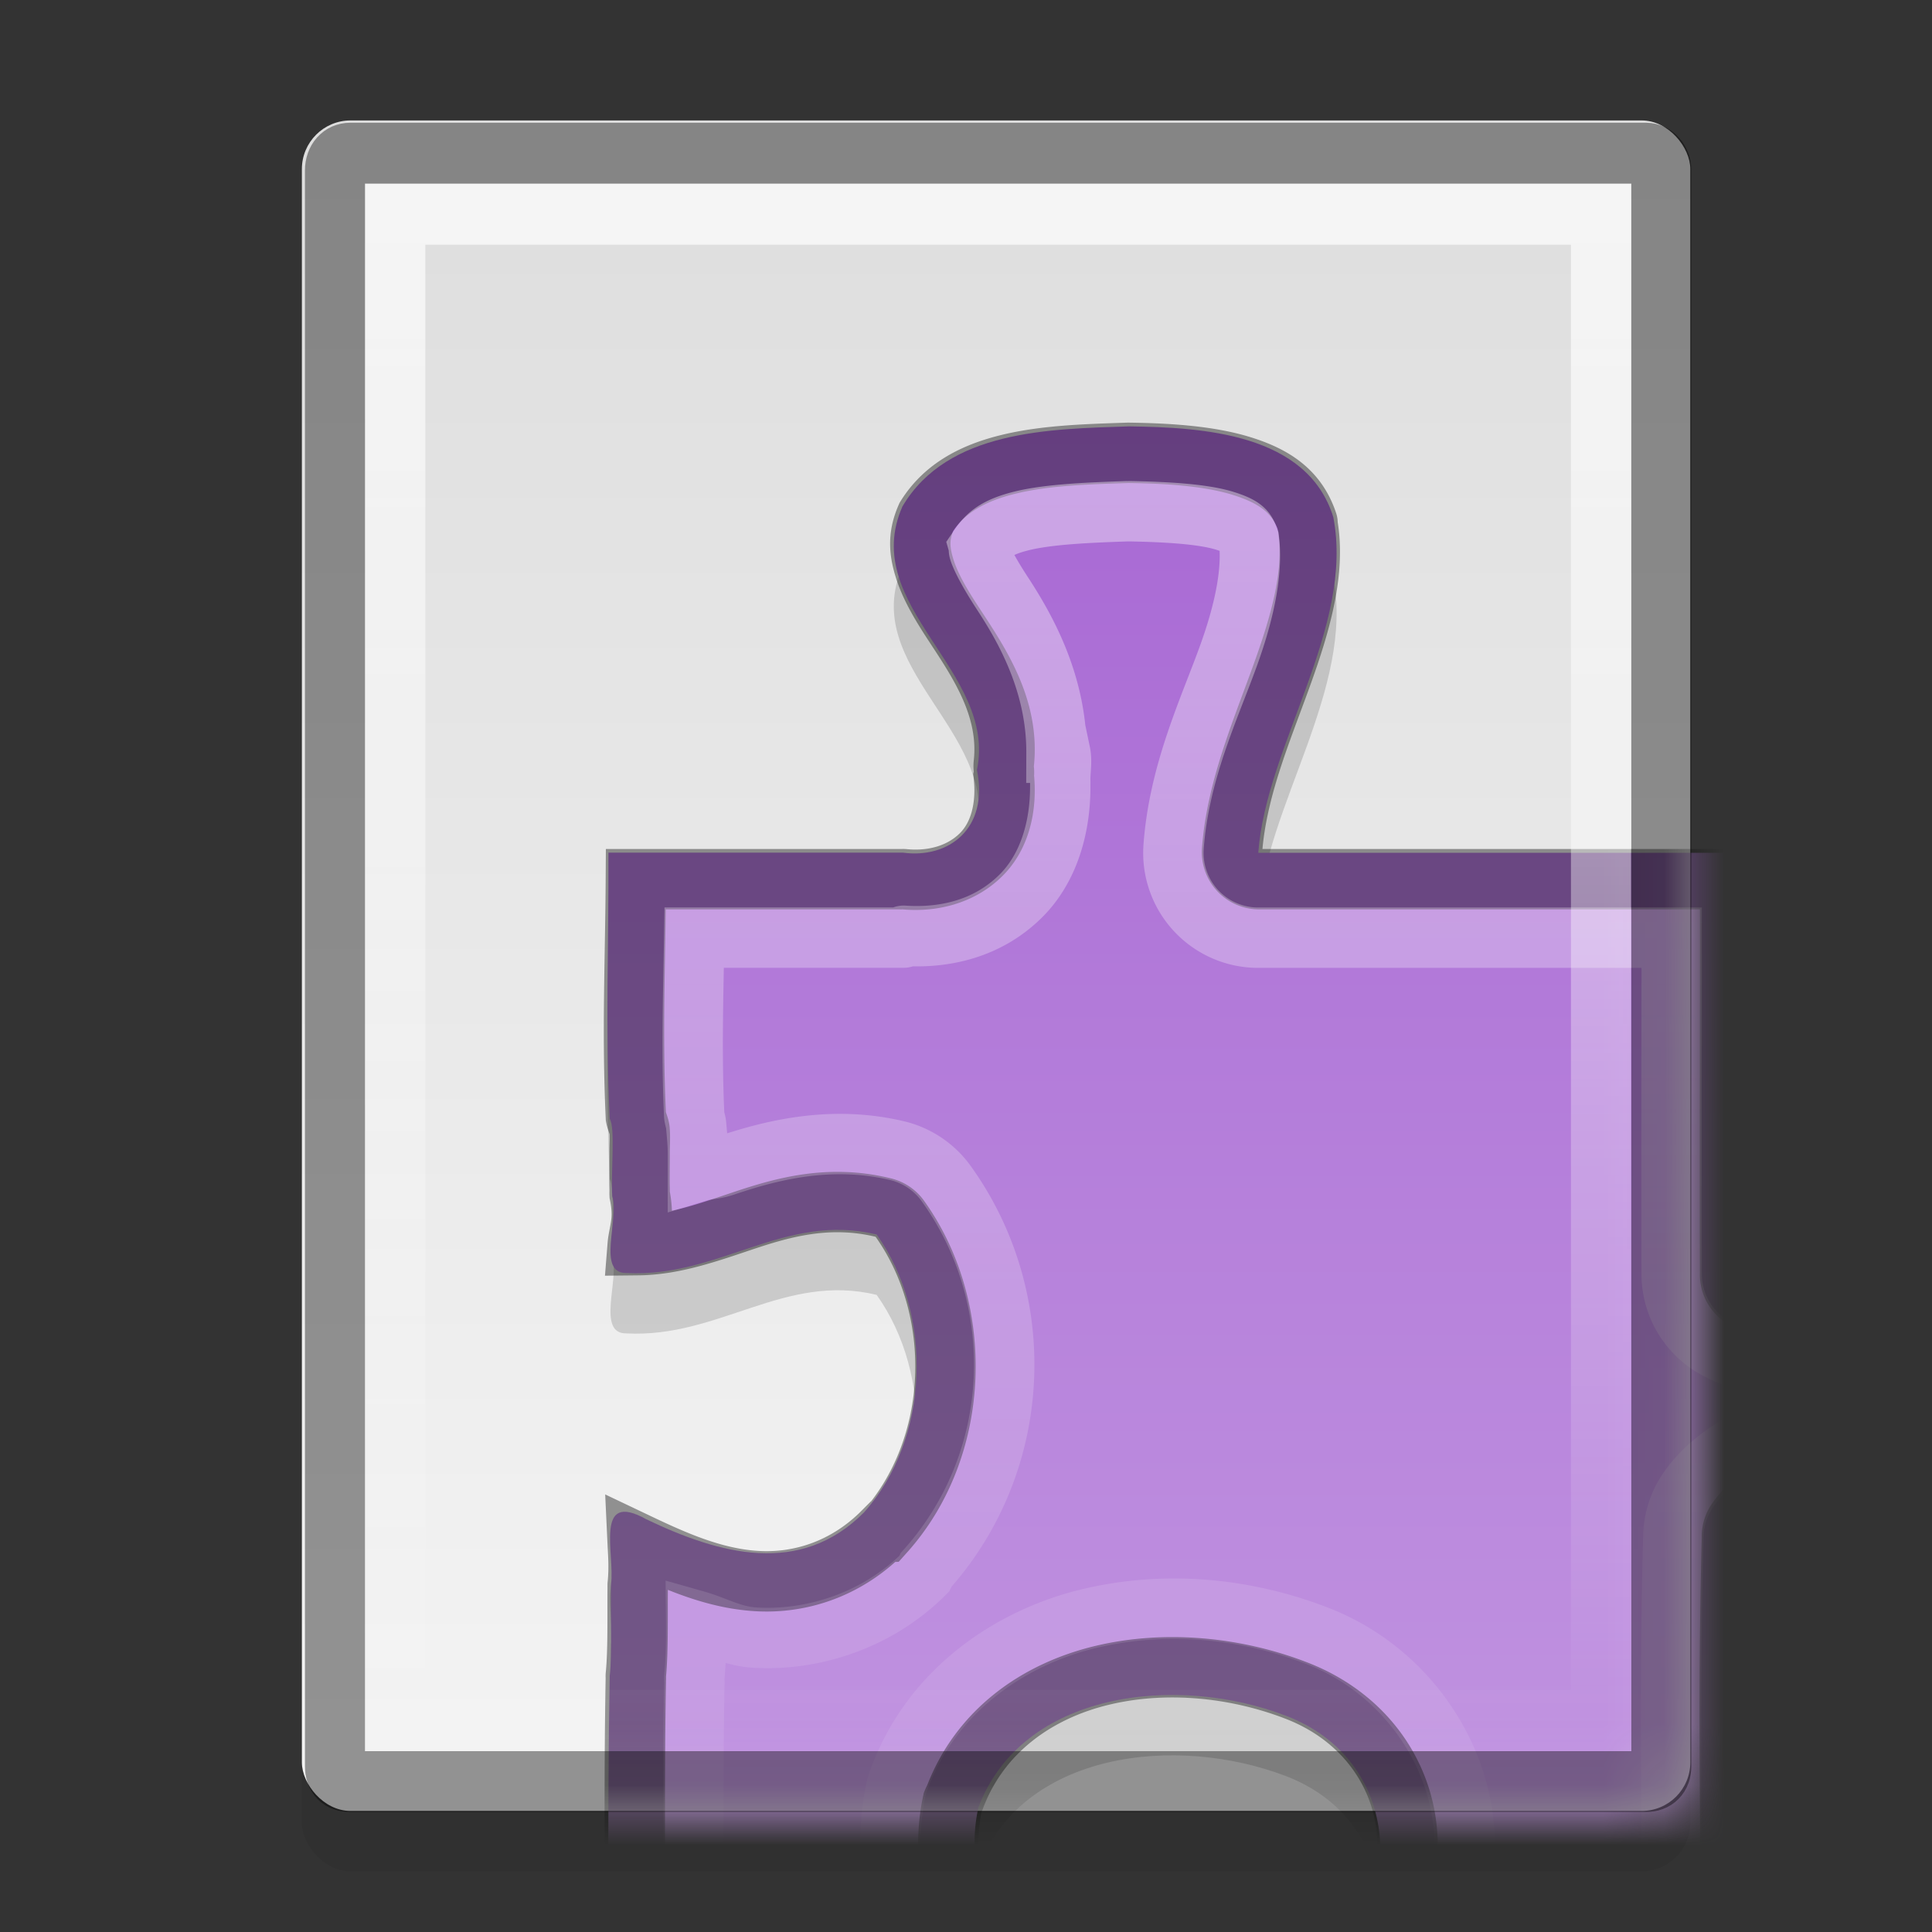 <?xml version="1.0" encoding="UTF-8" standalone="no"?>
<svg xmlns="http://www.w3.org/2000/svg" xmlns:xlink="http://www.w3.org/1999/xlink" version="1.0" width="32" height="32">
 <rect width="100%" height="100%" fill="#333333" stroke="none"/>
 <defs id="defs4">
  <linearGradient id="linearGradient832">
   <stop id="stop834" stop-color="#ffffff"/>
   <stop id="stop836" offset="1" stop-color="#ffffff" stop-opacity="0"/>
  </linearGradient>
  <linearGradient id="linearGradient919">
   <stop id="stop921" stop-color="#dedede"/>
   <stop id="stop923" offset="1" stop-color="#f4f4f4"/>
  </linearGradient>
  <linearGradient y1="3" x2="0" y2="44" id="linearGradient4015" xlink:href="#linearGradient919" gradientUnits="userSpaceOnUse" gradientTransform="matrix(0.658,0,0,0.667,1.063,0.661)"/>
  <linearGradient y1="1.614" x2="0" y2="27.29" id="linearGradient838" xlink:href="#linearGradient832" gradientUnits="userSpaceOnUse"/>
  <linearGradient y1="2.906" x2="0" y2="29.09" id="linearGradient3787" xlink:href="#linearGradient832" gradientUnits="userSpaceOnUse"/>
  <linearGradient y1="3" x2="0" y2="45" id="linearGradient3004" xlink:href="#linearGradient837" gradientUnits="userSpaceOnUse" gradientTransform="matrix(0.671,0,0,0.666,-0.675,0.023)"/>
  <linearGradient id="linearGradient837">
   <stop id="stop839" stop-color="#a868d4"/>
   <stop id="stop841" offset="1" stop-color="#c69de3"/>
  </linearGradient>
  <mask id="mask3121">
   <rect width="22.997" height="28" rx="0.806" x="0.939" y="-3.068" id="rect3123" fill="#ffffff"/>
  </mask>
 </defs>
 <rect width="22.997" height="28" rx="0.806" x="5" y="2.995" id="rect826" opacity="0.06"/>
 <rect width="22.997" height="28" rx="0.806" x="5" y="1.995" id="rect4007" fill="url(#linearGradient4015)"/>
 <g transform="translate(4.062,5.062)" mask="url(#mask3121)" id="g3111">
  <path d="m 14.639,3 c -1.31,0.044 -3.005,0.058 -3.754,1.327 -0.727,1.653 1.573,2.727 1.234,4.364 0.201,0.977 -0.475,1.471 -1.221,1.37 -1.627,0 -3.255,0 -4.882,0 0.005,1.604 -0.053,2.823 0.021,4.408 0.097,0.155 0.015,0.9 0.042,1.284 0.121,0.378 -0.264,1.275 0.232,1.27 1.533,0.082 2.619,-1.007 4.147,-0.638 0.944,1.325 0.885,3.38 -0.211,4.605 -1.06,1.064 -2.396,0.689 -3.602,0.113 -0.876,-0.491 -0.517,0.581 -0.587,1.079 -0.009,0.497 0.021,1.154 -0.021,1.513 -0.045,2.425 -0.01,4.869 -0.021,7.302 2.469,-0.007 4.937,-0.014 7.406,-0.021 -0.058,-1.778 -1.678,-3.265 -1.28,-5.097 0.722,-1.927 3.279,-2.223 5.103,-1.52 1.792,0.69 2.005,2.806 0.799,4.11 -0.272,0.634 -1.225,2.629 -0.066,2.528 2.328,0 4.755,0 7.083,0 0.016,-3.196 -0.073,-6.397 0.016,-9.589 0.743,-1.149 2.033,0.567 3.027,0.713 1.492,0.733 2.71,-0.929 2.807,-2.264 0.353,-1.469 -0.334,-3.772 -2.219,-3.532 -1.195,0.101 -2.656,1.24 -3.652,0.723 -0.007,-2.462 -0.014,-4.523 -0.021,-6.985 -2.713,0 -5.527,0 -8.24,0 C 16.909,8.281 18.373,6.339 18.022,4.504 17.591,3.116 15.861,3.017 14.639,3 z" id="path3789" opacity="0.15" fill-rule="evenodd"/>
  <path d="m 14.639,2 c -1.31,0.044 -3.005,0.058 -3.754,1.327 -0.727,1.653 1.573,2.727 1.234,4.364 0.201,0.977 -0.475,1.471 -1.221,1.37 -1.627,0 -3.255,0 -4.882,0 0.005,1.604 -0.053,2.823 0.021,4.408 0.097,0.155 0.015,0.9 0.042,1.284 0.121,0.378 -0.264,1.275 0.232,1.27 1.533,0.082 2.619,-1.007 4.147,-0.638 0.944,1.325 0.885,3.38 -0.211,4.605 -1.06,1.064 -2.396,0.689 -3.602,0.113 -0.876,-0.491 -0.517,0.581 -0.587,1.079 -0.009,0.497 0.021,1.154 -0.021,1.513 -0.045,2.425 -0.01,4.869 -0.021,7.302 2.469,-0.007 4.937,-0.014 7.406,-0.021 -0.058,-1.778 -1.678,-3.265 -1.28,-5.097 0.722,-1.927 3.279,-2.223 5.103,-1.52 1.792,0.69 2.005,2.806 0.799,4.11 -0.272,0.634 -1.225,2.629 -0.066,2.528 2.328,0 4.755,0 7.083,0 0.016,-3.196 -0.073,-6.397 0.016,-9.589 0.743,-1.149 2.033,0.567 3.027,0.713 1.492,0.733 2.71,-0.929 2.807,-2.264 0.353,-1.469 -0.334,-3.772 -2.219,-3.532 -1.195,0.101 -2.656,1.24 -3.652,0.723 -0.007,-2.462 -0.014,-4.523 -0.021,-6.985 -2.713,0 -5.527,0 -8.24,0 C 16.909,7.281 18.373,5.339 18.022,3.504 17.591,2.116 15.861,2.017 14.639,2 z" id="rect1315" fill="url(#linearGradient3004)" fill-rule="evenodd"/>
  <path d="M 14.625,2.438 C 13.963,2.46 13.267,2.478 12.656,2.625 12.062,2.768 11.581,3.02 11.281,3.5 11.142,3.816 11.164,4.062 11.25,4.344 c 0.086,0.282 0.25,0.571 0.469,0.906 0.41,0.628 0.952,1.397 0.844,2.344 -0.007,0.063 0.013,0.123 0,0.188 0.057,0.523 -0.063,1.003 -0.375,1.312 -0.336,0.333 -0.813,0.453 -1.281,0.406 -0.021,-0.002 -0.041,0.003 -0.062,0 l -4.375,0 c -0.009,1.39 -0.065,2.534 0,3.938 0.012,0.064 0.057,0.158 0.062,0.219 0.01,0.122 -3.17e-5,0.243 0,0.375 5.48e-5,0.227 -0.005,0.437 0,0.594 8.57e-4,0.025 -0.001,0.074 0,0.094 0.033,0.163 0.043,0.307 0.031,0.438 C 6.548,15.315 6.509,15.449 6.5,15.562 7.089,15.556 7.636,15.362 8.25,15.156 8.92,14.931 9.675,14.723 10.562,14.938 a 0.45,0.45 0 0 1 0.281,0.188 c 1.078,1.514 1.008,3.781 -0.25,5.188 a 0.45,0.45 0 0 1 -0.031,0 C 9.947,20.931 9.183,21.169 8.469,21.125 7.764,21.082 7.118,20.794 6.5,20.5 c 0.008,0.172 0.029,0.399 0,0.688 -3.332e-4,0.019 2.351e-4,0.043 0,0.062 -0.005,0.451 0.01,1.023 -0.031,1.438 -0.002,0.018 0.002,0.045 0,0.062 -0.04,2.248 0.003,4.537 0,6.812 2.145,-0.007 4.291,-0.024 6.438,-0.031 -0.119,-0.615 -0.389,-1.229 -0.688,-1.906 -0.37,-0.839 -0.731,-1.779 -0.5,-2.844 A 0.45,0.45 0 0 1 11.75,24.719 c 0.419,-1.119 1.378,-1.776 2.438,-2.031 1.06,-0.255 2.221,-0.135 3.219,0.25 1.036,0.399 1.668,1.231 1.812,2.156 0.137,0.881 -0.156,1.826 -0.781,2.562 -0.003,0.006 0.003,0.025 0,0.031 -0.025,0.029 -0.036,0.065 -0.062,0.094 -0.152,0.351 -0.37,0.869 -0.469,1.312 -0.055,0.244 -0.041,0.443 -0.031,0.469 0.007,0.002 0.007,0.005 0.062,0 a 0.45,0.45 0 0 1 0.031,0 l 6.656,0 c 0.005,-3.041 -0.085,-6.093 0,-9.156 a 0.45,0.45 0 0 1 0.062,-0.25 c 0.246,-0.38 0.653,-0.597 1.031,-0.594 0.378,0.003 0.703,0.145 1,0.312 0.594,0.335 1.165,0.773 1.438,0.812 a 0.45,0.45 0 0 1 0.125,0.031 c 0.58,0.285 1.026,0.123 1.438,-0.281 0.412,-0.404 0.71,-1.08 0.75,-1.625 a 0.45,0.45 0 0 1 0,-0.062 c 0.148,-0.618 0.056,-1.51 -0.25,-2.125 C 29.912,16.01 29.507,15.653 28.75,15.75 a 0.45,0.45 0 0 1 -0.031,0 c -0.472,0.04 -1.114,0.321 -1.781,0.562 -0.667,0.241 -1.428,0.488 -2.125,0.125 a 0.45,0.45 0 0 1 -0.219,-0.406 c -0.006,-2.31 0.004,-4.272 0,-6.531 l -7.812,0 a 0.45,0.45 0 0 1 -0.438,-0.469 c 0.073,-1.001 0.478,-1.953 0.812,-2.875 0.33,-0.91 0.574,-1.764 0.438,-2.531 -0.003,-0.01 0.003,-0.022 0,-0.031 C 17.424,3.082 17.053,2.827 16.5,2.656 15.937,2.482 15.227,2.446 14.625,2.438 z" id="path3009" opacity="0.4" fill="none" stroke="#000000"/>
  <path d="M 14.594,3.406 C 13.955,3.428 13.316,3.456 12.875,3.562 12.445,3.666 12.292,3.799 12.156,4 c 0.004,0.014 -0.012,0.024 0,0.062 0.036,0.117 0.165,0.366 0.375,0.688 0.359,0.549 0.91,1.476 0.906,2.656 l 0.062,0 c 0.032,0.153 -0.005,0.311 0,0.469 0.001,0.032 -4.6e-5,0.062 0,0.094 9.81e-4,0.674 -0.192,1.353 -0.656,1.812 -0.544,0.539 -1.255,0.702 -1.938,0.656 -8.56e-4,-5.8e-5 8.56e-4,0.031 0,0.031 l -0.188,0 -3.281,0 c -0.016,0.969 -0.047,1.919 0,2.938 -8.572e-4,0.032 0.029,0.125 0.031,0.156 0.015,0.173 0.031,0.326 0.031,0.469 3.44e-5,0.143 9.55e-5,0.198 0,0.312 C 7.66,14.293 7.743,14.315 7.938,14.25 8.637,14.015 9.663,13.723 10.812,14 a 1.404,1.404 0 0 1 0.812,0.562 c 1.364,1.915 1.259,4.584 -0.344,6.375 A 1.404,1.404 0 0 1 11.25,21 c -0.798,0.801 -1.889,1.119 -2.812,1.062 -0.377,-0.023 -0.638,-0.187 -0.969,-0.281 0.003,0.306 -2.583e-4,0.593 -0.031,0.938 -0.004,0.046 0.005,0.079 0,0.125 -0.032,1.886 -0.007,3.813 0,5.75 1.363,-0.006 2.728,-0.025 4.094,-0.031 C 11.442,28.351 11.452,28.245 11.344,28 10.958,27.126 10.482,25.942 10.781,24.562 a 1.404,1.404 0 0 1 0.062,-0.188 c 0.543,-1.449 1.844,-2.317 3.125,-2.625 1.281,-0.308 2.6,-0.174 3.781,0.281 1.332,0.513 2.215,1.709 2.406,2.938 0.168,1.075 -0.177,2.159 -0.844,3.062 -0.07,0.163 -0.135,0.353 -0.219,0.562 l 4.562,0 c -0.011,-2.712 -0.077,-5.445 0,-8.219 A 1.404,1.404 0 0 1 23.875,19.656 c 0.374,-0.578 1.177,-1.068 1.844,-1.062 0.667,0.006 1.116,0.27 1.469,0.469 0.706,0.398 1.328,0.717 1.125,0.688 a 1.404,1.404 0 0 1 0.406,0.125 c 0.229,0.112 0.098,0.086 0.312,-0.125 0.215,-0.211 0.448,-0.715 0.469,-1 a 1.404,1.404 0 0 1 0.031,-0.219 c 0.089,-0.371 0.03,-1.095 -0.156,-1.469 -0.186,-0.374 -0.137,-0.39 -0.5,-0.344 a 1.404,1.404 0 0 1 -0.062,0 c -0.206,0.017 -0.839,0.238 -1.562,0.5 -0.723,0.262 -1.754,0.645 -2.875,0.062 a 1.404,1.404 0 0 1 -0.75,-1.25 c -0.005,-1.971 1.67e-4,-3.708 0,-5.562 l -6.844,0 a 1.404,1.404 0 0 1 -1.406,-1.5 C 15.465,7.732 15.96,6.699 16.281,5.812 16.583,4.98 16.682,4.344 16.625,3.875 16.574,3.74 16.562,3.669 16.219,3.562 15.851,3.449 15.242,3.418 14.688,3.406 c -0.034,-7.184e-4 -0.06,4.708e-4 -0.094,0 z" id="path3011" opacity="0.4" fill="none" stroke="url(#linearGradient3787)"/>
 </g>
 <path d="m 6.781,1.156 c -0.143,0 -0.25,0.113 -0.25,0.281 v 26.094 c 0,0.169 0.09,0.25 0.25,0.25 H 28.25 c 0.155,0 0.25,-0.095 0.25,-0.25 V 1.437 C 28.5,1.283 28.387,1.156 28.25,1.156 H 6.781 z" transform="matrix(1,0,0,1.013,-0.983,1.366)" id="path822" opacity="0.4" fill="none" stroke="#000000" stroke-width="0.994"/>
 <path d="m 7.531,2.156 0,24.625 19.969,0 0,-24.625 H 7.531 z" transform="matrix(1,0,0,1.013,-0.983,1.366)" id="path830" opacity="0.7" fill="none" stroke="url(#linearGradient838)" stroke-width="0.994"/>
</svg>
